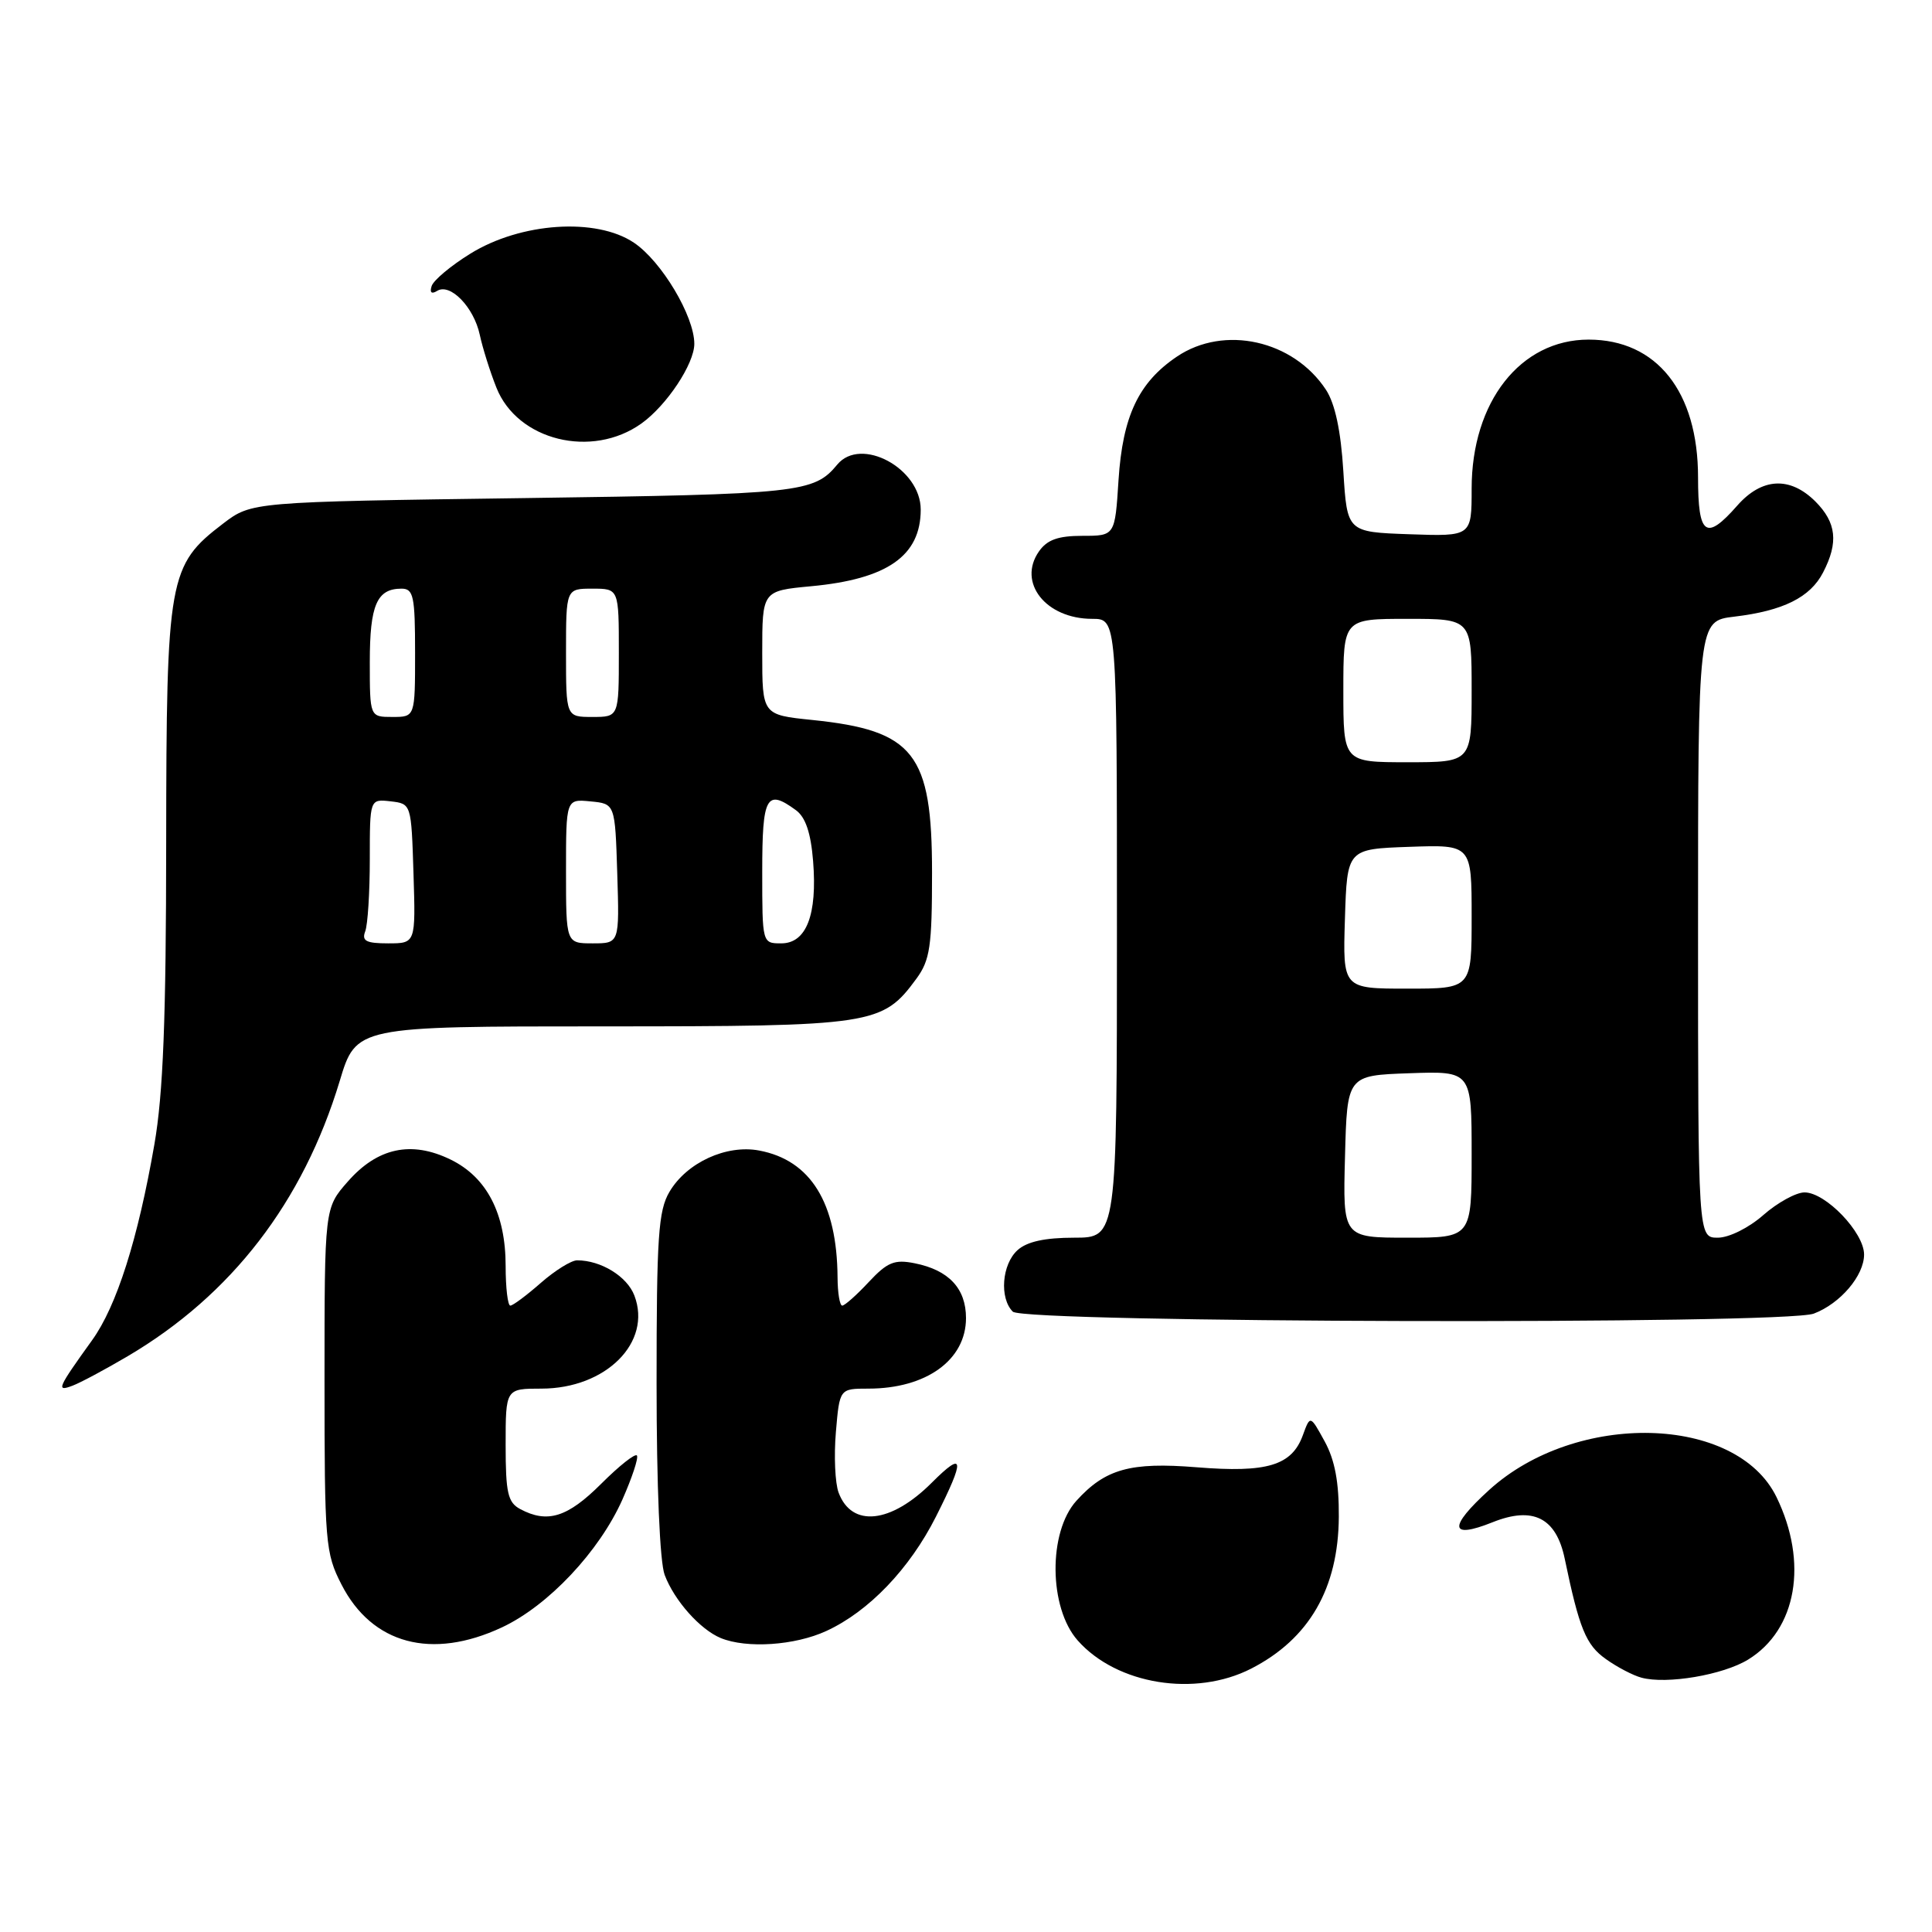 <?xml version="1.0" encoding="UTF-8" standalone="no"?>
<!DOCTYPE svg PUBLIC "-//W3C//DTD SVG 1.1//EN" "http://www.w3.org/Graphics/SVG/1.1/DTD/svg11.dtd" >
<svg xmlns="http://www.w3.org/2000/svg" xmlns:xlink="http://www.w3.org/1999/xlink" version="1.1" viewBox="0 0 256 256">
 <g >
 <path fill="currentColor"
d=" M 165.79 221.10 C 173.47 217.16 177.34 210.47 177.40 201.00 C 177.43 196.42 176.88 193.47 175.53 191.00 C 173.61 187.50 173.61 187.50 172.64 190.16 C 171.18 194.19 167.91 195.18 158.55 194.42 C 149.79 193.71 146.45 194.64 142.63 198.86 C 138.87 203.01 138.96 213.05 142.81 217.38 C 147.99 223.22 158.37 224.90 165.79 221.10 Z  M 231.64 219.90 C 238.08 215.95 239.62 207.04 235.39 198.36 C 230.07 187.47 208.87 186.94 197.33 197.42 C 191.88 202.37 192.05 204.00 197.79 201.70 C 203.14 199.56 206.20 201.11 207.33 206.52 C 209.26 215.80 210.15 217.97 212.78 219.83 C 214.27 220.90 216.40 222.01 217.50 222.30 C 220.85 223.21 228.32 221.94 231.64 219.90 Z  M 66.50 215.64 C 72.64 212.77 79.41 205.58 82.48 198.68 C 83.74 195.83 84.61 193.22 84.40 192.87 C 84.20 192.52 82.06 194.21 79.65 196.62 C 75.20 201.06 72.54 201.89 68.93 199.96 C 67.29 199.08 67.00 197.82 67.00 191.46 C 67.00 184.00 67.00 184.00 71.75 184.00 C 80.30 183.99 86.42 177.86 84.06 171.67 C 83.10 169.13 79.63 167.00 76.47 167.00 C 75.70 167.00 73.53 168.35 71.65 170.00 C 69.77 171.65 67.96 173.00 67.62 173.00 C 67.28 173.00 67.00 170.64 67.00 167.75 C 67.00 160.81 64.51 155.99 59.71 153.65 C 54.51 151.11 50.02 152.07 46.08 156.57 C 43.00 160.07 43.00 160.07 43.00 182.82 C 43.00 204.45 43.11 205.79 45.25 209.96 C 49.30 217.87 57.21 219.98 66.50 215.64 Z  M 109.50 216.11 C 115.11 213.53 120.53 207.88 124.02 200.96 C 127.91 193.25 127.78 192.15 123.48 196.45 C 118.05 201.89 112.86 202.44 111.12 197.78 C 110.65 196.52 110.49 192.91 110.76 189.75 C 111.25 184.00 111.25 184.00 115.06 184.00 C 122.74 184.00 128.00 180.20 128.00 174.65 C 128.00 170.73 125.72 168.29 121.20 167.39 C 118.52 166.85 117.58 167.24 115.11 169.88 C 113.51 171.60 111.93 173.00 111.60 173.00 C 111.27 173.00 110.99 171.31 110.98 169.25 C 110.91 159.38 107.42 153.73 100.59 152.45 C 96.24 151.63 90.99 154.05 88.71 157.92 C 87.23 160.41 87.00 163.90 87.00 183.34 C 87.00 196.87 87.43 206.99 88.07 208.68 C 89.35 212.08 92.76 215.91 95.50 217.05 C 98.93 218.46 105.33 218.04 109.50 216.11 Z  M 16.93 179.70 C 30.68 171.59 40.16 159.28 45.01 143.25 C 47.19 136.00 47.19 136.00 79.85 136.00 C 115.78 136.00 116.92 135.82 121.43 129.68 C 123.23 127.22 123.50 125.41 123.50 115.63 C 123.50 99.81 121.13 96.79 107.63 95.40 C 101.00 94.72 101.00 94.72 101.00 86.51 C 101.00 78.29 101.00 78.29 107.47 77.68 C 117.58 76.74 122.00 73.65 122.00 67.52 C 122.00 62.06 114.08 57.79 110.95 61.55 C 107.85 65.30 106.05 65.49 69.42 66.00 C 33.34 66.50 33.34 66.50 29.56 69.38 C 22.33 74.90 22.05 76.48 22.02 111.62 C 22.01 135.05 21.62 144.93 20.46 151.62 C 18.28 164.19 15.46 173.07 12.20 177.59 C 7.62 183.96 7.41 184.44 9.59 183.62 C 10.64 183.23 13.94 181.46 16.93 179.70 Z  M 240.34 174.06 C 243.85 172.73 247.00 169.03 247.00 166.23 C 247.00 163.31 241.91 158.00 239.11 158.00 C 237.99 158.00 235.53 159.35 233.65 161.00 C 231.72 162.70 229.10 164.00 227.62 164.00 C 225.00 164.00 225.00 164.00 225.00 123.14 C 225.00 82.28 225.00 82.28 229.80 81.71 C 236.27 80.94 239.87 79.16 241.57 75.85 C 243.63 71.88 243.34 69.25 240.55 66.45 C 237.18 63.09 233.45 63.29 230.19 67.00 C 226.04 71.72 225.00 70.97 225.00 63.25 C 225.00 51.89 219.52 45.00 210.50 45.00 C 201.47 45.00 195.00 53.24 195.00 64.75 C 195.00 71.08 195.00 71.08 186.75 70.79 C 178.50 70.50 178.50 70.50 178.00 62.45 C 177.67 57.06 176.90 53.49 175.70 51.65 C 171.37 45.07 162.21 43.03 155.95 47.25 C 150.86 50.68 148.76 55.14 148.21 63.61 C 147.74 71.00 147.74 71.00 143.43 71.00 C 140.20 71.00 138.75 71.52 137.67 73.06 C 134.78 77.19 138.58 82.00 144.72 82.00 C 148.00 82.00 148.00 82.00 148.00 123.00 C 148.00 164.00 148.00 164.00 142.33 164.00 C 138.45 164.00 136.08 164.52 134.83 165.65 C 132.75 167.53 132.41 172.01 134.20 173.80 C 135.69 175.29 236.45 175.54 240.34 174.06 Z  M 85.00 56.11 C 88.35 53.71 92.00 48.21 92.00 45.56 C 92.00 41.89 87.66 34.62 84.00 32.16 C 79.01 28.80 69.00 29.47 62.31 33.62 C 59.75 35.20 57.45 37.13 57.20 37.89 C 56.91 38.77 57.18 39.01 57.93 38.54 C 59.66 37.48 62.78 40.69 63.57 44.35 C 63.94 46.08 64.93 49.24 65.78 51.37 C 68.56 58.38 78.43 60.81 85.00 56.11 Z  M 48.39 123.42 C 48.73 122.55 49.00 118.24 49.00 113.85 C 49.00 105.87 49.00 105.87 51.75 106.18 C 54.50 106.50 54.50 106.50 54.79 115.75 C 55.08 125.00 55.08 125.00 51.43 125.00 C 48.52 125.00 47.91 124.68 48.39 123.42 Z  M 75.00 115.44 C 75.00 105.87 75.00 105.87 78.25 106.19 C 81.50 106.50 81.50 106.50 81.79 115.75 C 82.08 125.00 82.08 125.00 78.54 125.00 C 75.00 125.00 75.00 125.00 75.00 115.44 Z  M 101.00 115.50 C 101.00 105.49 101.55 104.49 105.46 107.35 C 106.74 108.28 107.44 110.36 107.74 114.10 C 108.31 121.22 106.85 125.00 103.52 125.00 C 101.00 125.00 101.00 124.99 101.00 115.50 Z  M 49.00 87.70 C 49.00 80.16 49.94 78.00 53.20 78.00 C 54.79 78.00 55.00 78.98 55.00 86.50 C 55.00 95.00 55.00 95.00 52.00 95.00 C 49.00 95.00 49.00 95.00 49.00 87.70 Z  M 75.00 86.50 C 75.00 78.00 75.00 78.00 78.50 78.00 C 82.00 78.00 82.00 78.00 82.00 86.50 C 82.00 95.00 82.00 95.00 78.50 95.00 C 75.00 95.00 75.00 95.00 75.00 86.50 Z  M 178.22 153.25 C 178.50 142.50 178.50 142.50 186.75 142.21 C 195.00 141.92 195.00 141.92 195.00 152.96 C 195.00 164.00 195.00 164.00 186.47 164.00 C 177.93 164.00 177.93 164.00 178.22 153.25 Z  M 178.21 121.75 C 178.50 112.50 178.50 112.50 186.75 112.21 C 195.00 111.92 195.00 111.92 195.00 121.46 C 195.00 131.00 195.00 131.00 186.46 131.00 C 177.92 131.00 177.92 131.00 178.21 121.75 Z  M 178.00 91.50 C 178.00 82.00 178.00 82.00 186.50 82.00 C 195.00 82.00 195.00 82.00 195.00 91.50 C 195.00 101.00 195.00 101.00 186.50 101.00 C 178.00 101.00 178.00 101.00 178.00 91.50 Z "/>
</g>
</svg>